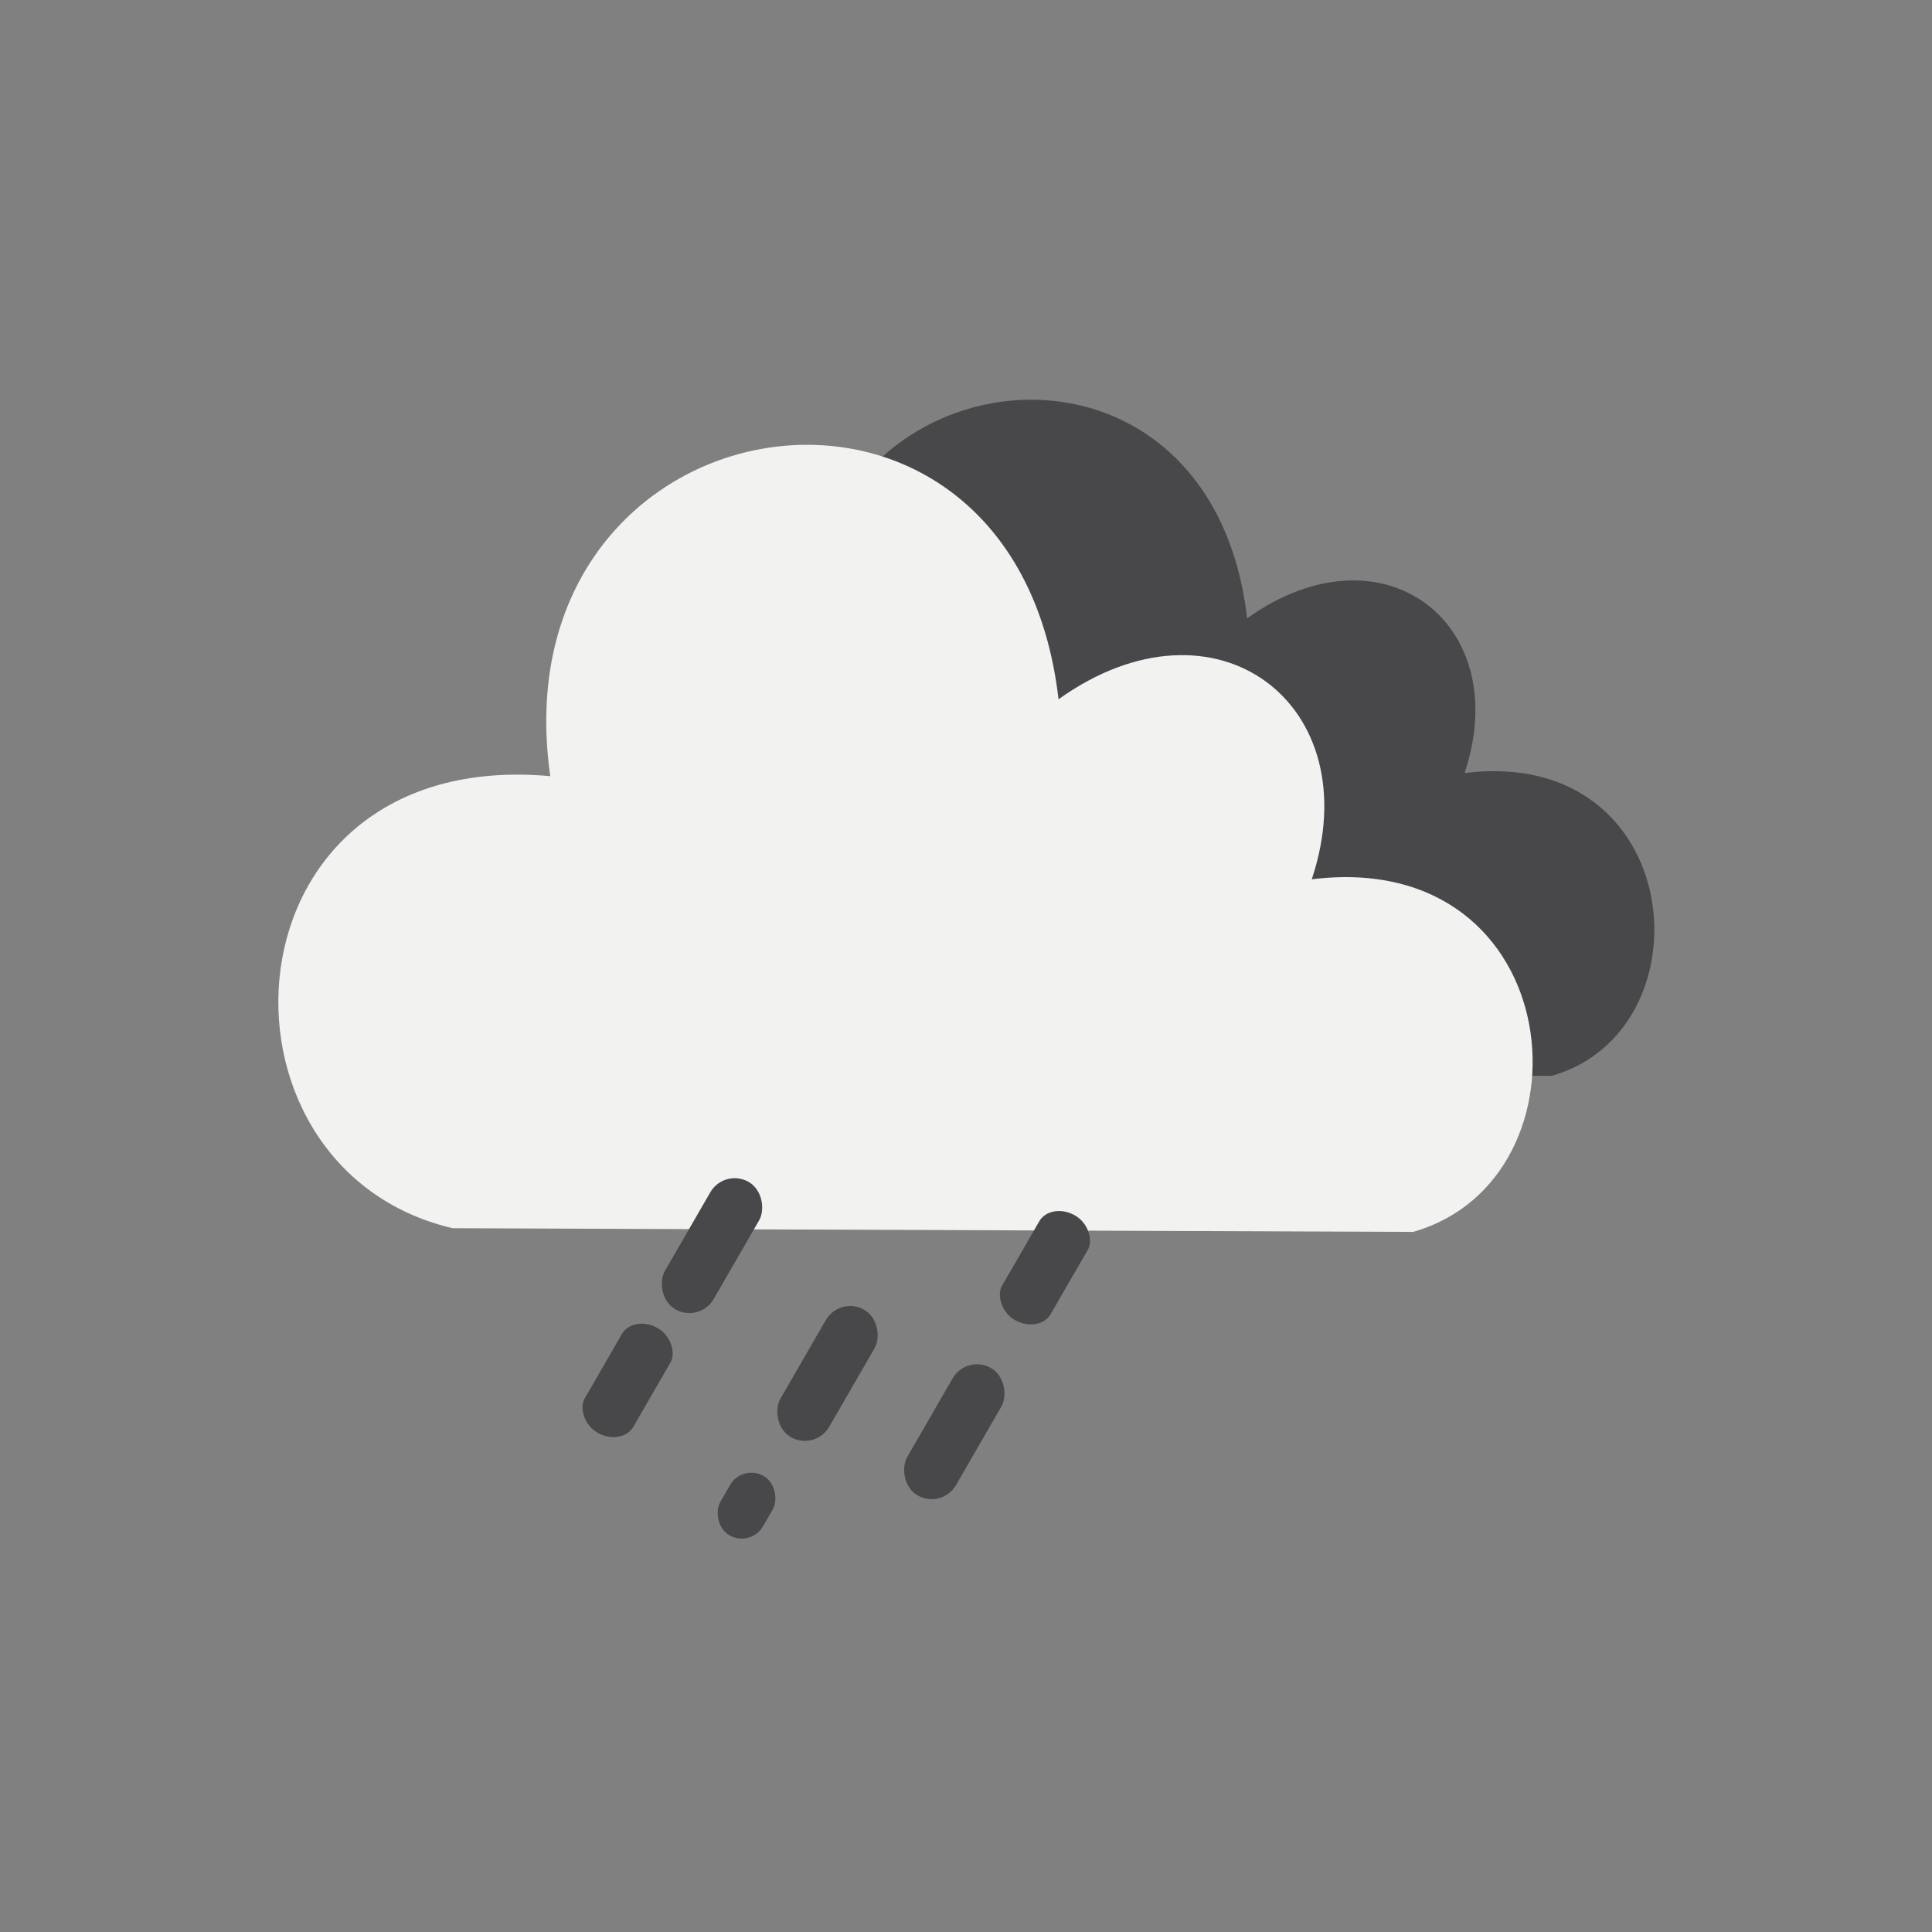 <?xml version="1.0" encoding="UTF-8" standalone="no"?>
<!-- Created with Inkscape (http://www.inkscape.org/) -->

<svg
   xmlns:dc="http://purl.org/dc/elements/1.1/"
   xmlns:cc="http://creativecommons.org/ns#"
   xmlns:rdf="http://www.w3.org/1999/02/22-rdf-syntax-ns#"
   xmlns:svg="http://www.w3.org/2000/svg"
   xmlns="http://www.w3.org/2000/svg"
   xmlns:sodipodi="http://sodipodi.sourceforge.net/DTD/sodipodi-0.dtd"
   xmlns:inkscape="http://www.inkscape.org/namespaces/inkscape"
   width="26.458mm"
   height="26.458mm"
   viewBox="0 0 26.458 26.458"
   version="1.1"
   id="svg3226"
   inkscape:version="0.92.5 (2060ec1f9f, 2020-04-08)"
   sodipodi:docname="09d.svg">
  <rect x="0" y="0" width="26.458" height="26.458" fill="#808080" stroke="none"/>
  <defs
     id="defs3220" />
  <sodipodi:namedview
     id="base"
     pagecolor="#ffffff"
     bordercolor="#666666"
     borderopacity="1.0"
     inkscape:pageopacity="0.0"
     inkscape:pageshadow="2"
     inkscape:zoom="3.959798"
     inkscape:cx="59.65259"
     inkscape:cy="25.217397"
     inkscape:document-units="mm"
     inkscape:current-layer="layer1"
     showgrid="false"
     inkscape:snap-nodes="false"
     inkscape:snap-global="false"
     fit-margin-top="0"
     fit-margin-left="0"
     fit-margin-right="0"
     fit-margin-bottom="0" />
  <g
     inkscape:label="Layer 1"
     inkscape:groupmode="layer"
     id="layer1"
     transform="translate(0,-270.542)">
    <rect
       style="opacity:0;fill:#0000ff;fill-rule:evenodd;stroke-width:0.265"
       id="rect2045"
       width="26.458"
       height="26.458"
       x="0"
       y="270.542" />
    <g
       id="g3897"
       transform="translate(0,0.676)">
      <g
         style="opacity:1;stroke-width:1.05"
         transform="matrix(0.953,0,0,0.953,0.491,10.212)"
         id="g3199">
        <path
           sodipodi:nodetypes="cccccc"
           inkscape:connector-curvature="0"
           id="path3178"
           d="m 9.928,287.873 c -3.172,-0.741 -2.894,-5.95 1.204,-5.579 -0.671,-4.723 5.718,-5.765 6.274,-0.949 1.945,-1.389 3.843,0.07 3.125,2.223 3.195,-0.394 3.542,3.704 1.25,4.352 z"
           style="opacity:1;fill:#48484a;fill-opacity:1;stroke:none;stroke-width:0.278px;stroke-linecap:butt;stroke-linejoin:miter;stroke-opacity:1" />
        <path
           style="opacity:1;fill:#f2f2f1;fill-opacity:1;stroke:none;stroke-width:0.278px;stroke-linecap:butt;stroke-linejoin:miter;stroke-opacity:1"
           d="m 5.99,290.109 c -3.692,-0.862 -3.369,-6.927 1.402,-6.496 -0.782,-5.498 6.657,-6.711 7.304,-1.105 2.264,-1.617 4.474,0.081 3.639,2.587 3.719,-0.458 4.124,4.312 1.455,5.067 z"
           id="path1442"
           inkscape:connector-curvature="0"
           sodipodi:nodetypes="cccccc" />
      </g>
      <rect
         transform="rotate(30)"
         ry="0.385"
         y="242.602"
         x="151.521"
         height="2.013"
         width="0.771"
         id="rect3795"
         style="opacity:1;fill:#48484a;fill-opacity:1;fill-rule:evenodd;stroke-width:0.265" />
      <rect
         transform="rotate(30)"
         ry="0.385"
         y="243.327"
         x="153.766"
         height="2.013"
         width="0.771"
         id="rect3799"
         style="opacity:1;fill:#48484a;fill-opacity:1;fill-rule:evenodd;stroke-width:0.265" />
      <rect
         rx="0.385"
         transform="rotate(30)"
         style="opacity:1;fill:#48484a;fill-opacity:1;fill-rule:evenodd;stroke-width:0.265"
         id="rect3801"
         width="0.771"
         height="1.652"
         x="151.443"
         y="244.959"
         ry="0.316" />
      <rect
         rx="0.337"
         transform="rotate(30)"
         ry="0.337"
         y="245.987"
         x="153.76"
         height="0.938"
         width="0.673"
         id="rect3805"
         style="opacity:1;fill:#48484a;fill-opacity:1;fill-rule:evenodd;stroke-width:0.265" />
      <rect
         style="opacity:1;fill:#48484a;fill-opacity:1;fill-rule:evenodd;stroke-width:0.265"
         id="rect3807"
         width="0.771"
         height="2.013"
         x="155.669"
         y="243.15"
         ry="0.385"
         transform="rotate(30)" />
      <rect
         ry="0.316"
         y="240.765"
         x="155.621"
         height="1.652"
         width="0.771"
         id="rect3811"
         style="opacity:1;fill:#48484a;fill-opacity:1;fill-rule:evenodd;stroke-width:0.265"
         transform="rotate(30)"
         rx="0.385" />
    </g>
  </g>
</svg>
